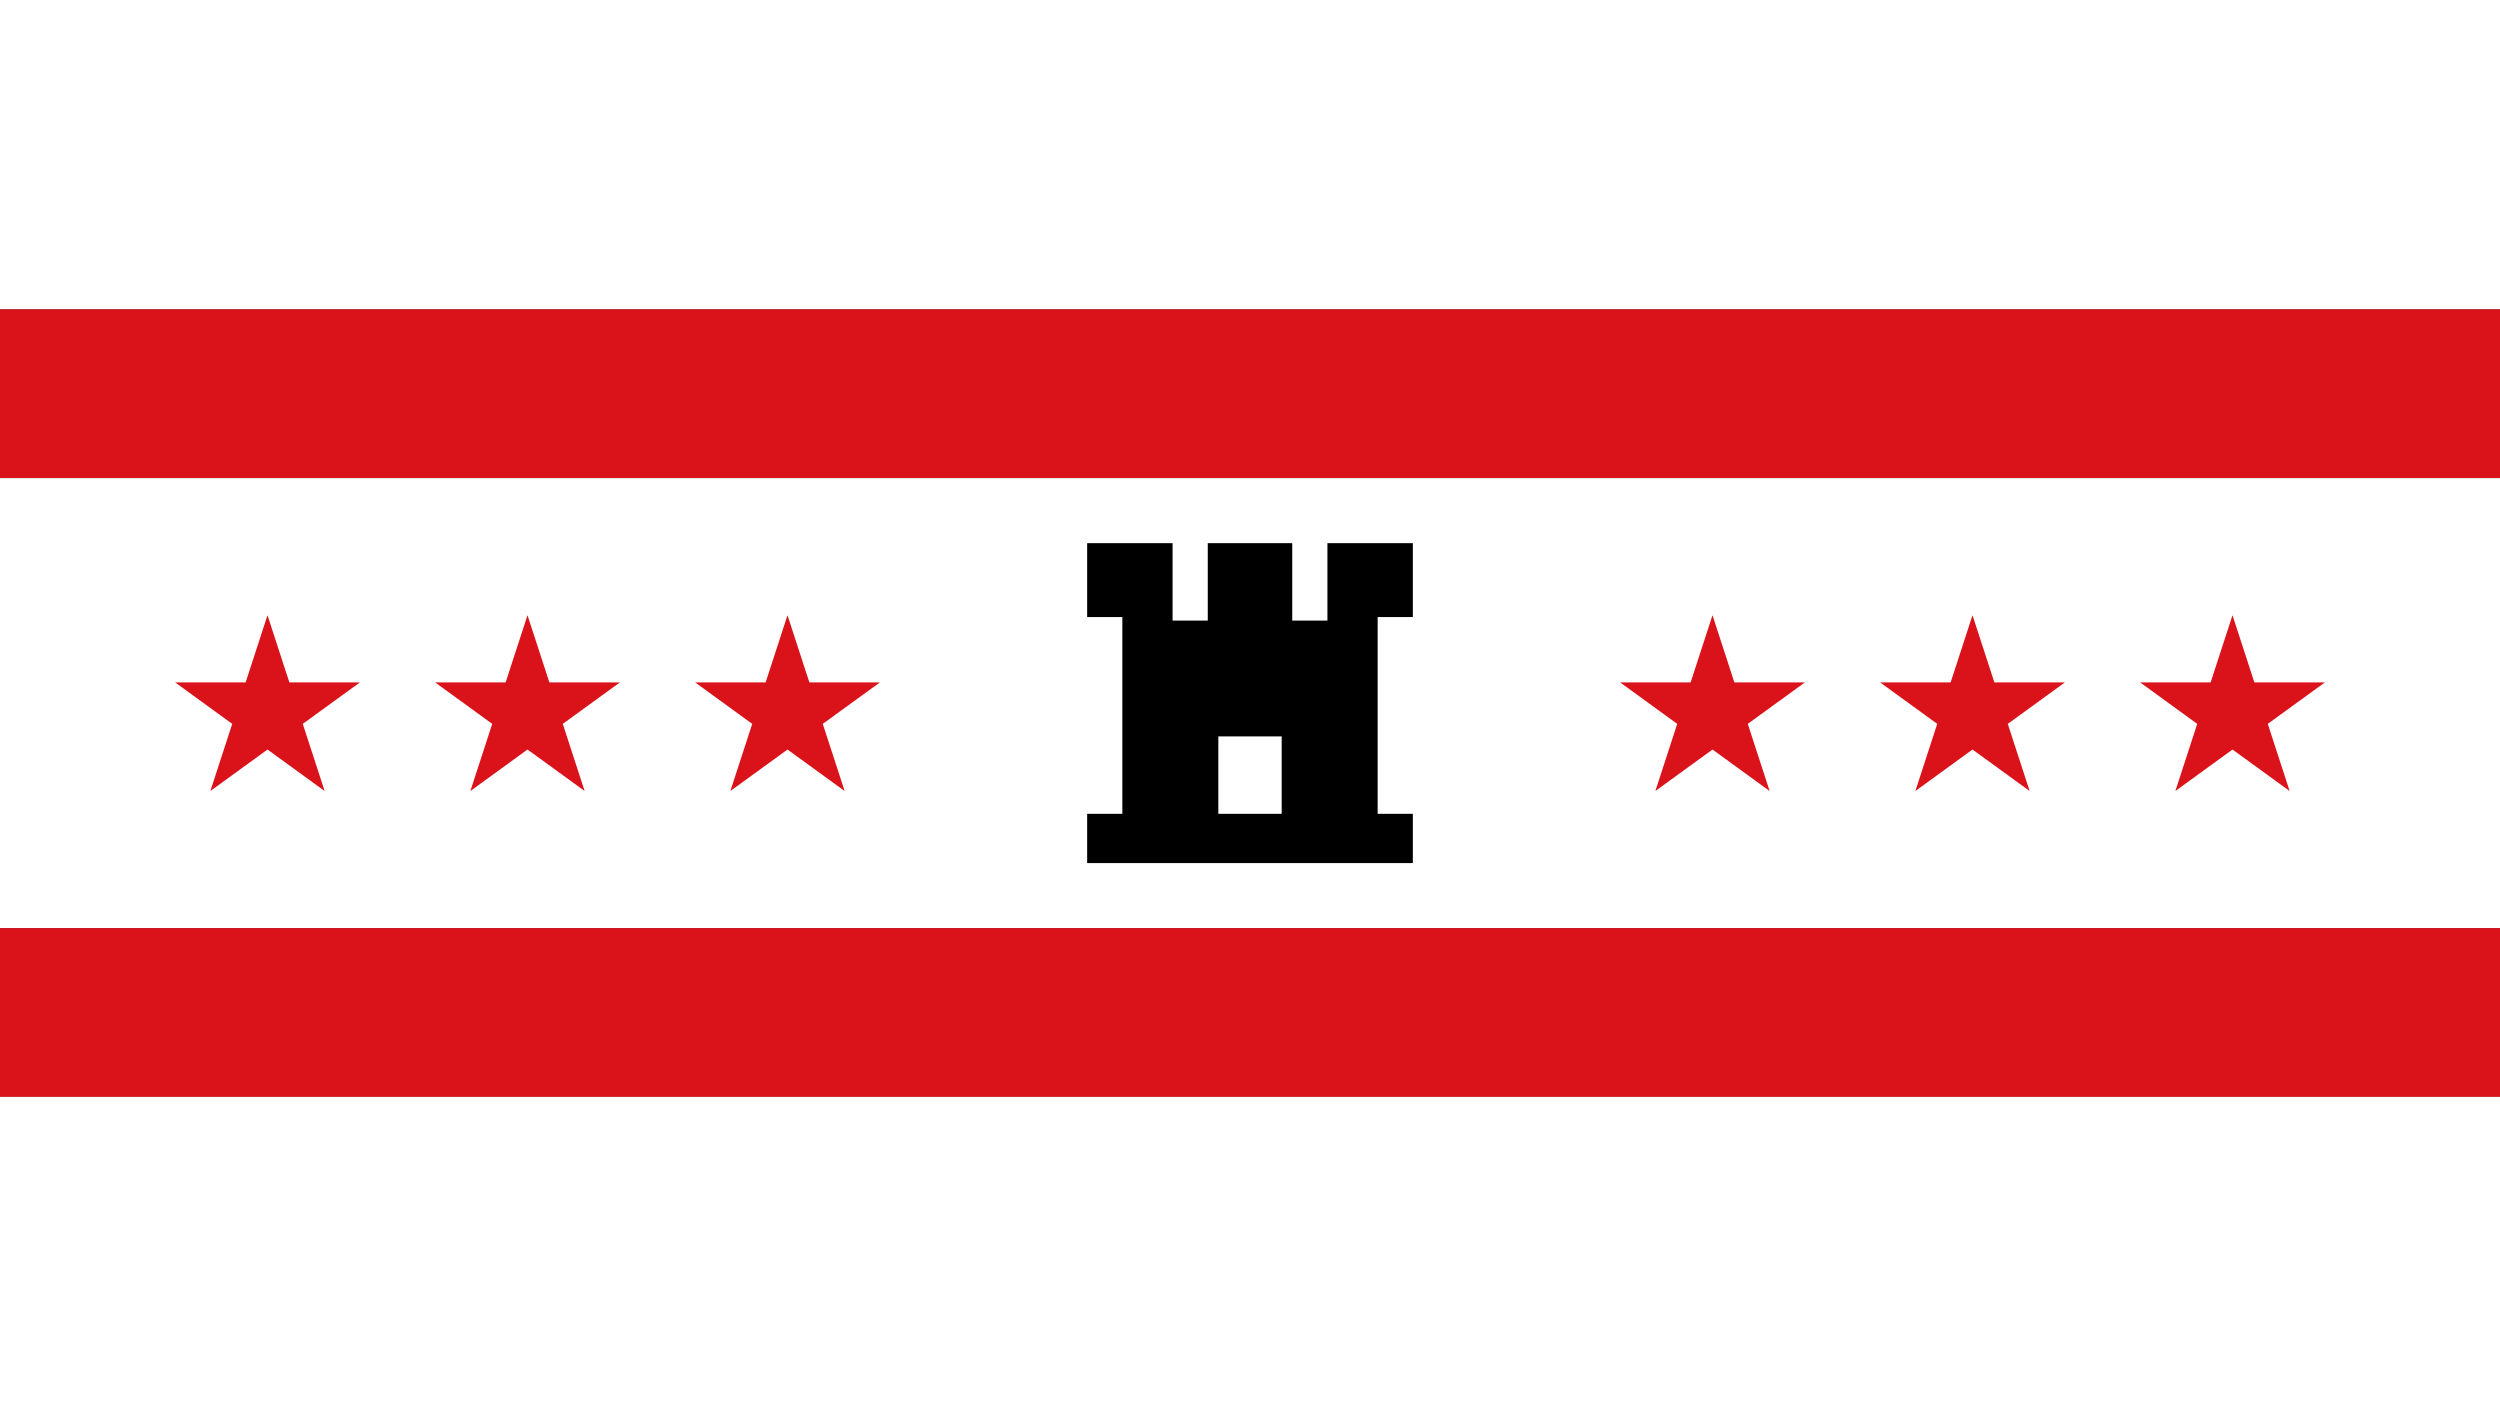 <?xml version="1.0"?>
<svg xmlns="http://www.w3.org/2000/svg" xmlns:xlink="http://www.w3.org/1999/xlink" version="1.1" width="640" height="360" viewBox="0 0 640 360">
<rect x="0" y="0" width="640" height="360" fill="#333333" stroke="none"/>
<!-- Generated by Kreative Vexillo v1.0 -->
<style>
.black{fill:rgb(0,0,0);}
.red{fill:rgb(218,18,26);}
.white{fill:rgb(255,255,255);}
</style>
<defs>
<path id="castle" d="M -0.509 -0.5 V -0.269 H -0.399 V 0.346 H -0.509 V 0.5 H 0.509 V 0.346 H 0.399 V -0.269 H 0.509 V -0.5 H 0.242 V -0.258 H 0.132 V -0.5 H -0.132 V -0.258 H -0.242 V -0.5 H -0.509 Z M -0.099 0.104 H 0.099 V 0.346 H -0.099 V 0.104 Z"/>
<path id="star" d="M 0.0 -1.0 L 0.225 -0.309 L 0.951 -0.309 L 0.363 0.118 L 0.588 0.809 L 0.0 0.382 L -0.588 0.809 L -0.363 0.118 L -0.951 -0.309 L -0.225 -0.309 Z"/>
</defs>
<g>
<g>
<rect x="0" y="0" width="640" height="79.2" class="white"/>
<rect x="0" y="79.2" width="640" height="43.2" class="red"/>
<rect x="0" y="122.4" width="640" height="115.2" class="white"/>
<rect x="0" y="237.6" width="640" height="43.2" class="red"/>
<rect x="0" y="280.8" width="640" height="79.2" class="white"/>
</g>
<use xlink:href="#star" transform="translate(68.48 182.376) scale(24.876 24.876) rotate(0)" class="red"/>
<use xlink:href="#star" transform="translate(135.04 182.376) scale(24.876 24.876) rotate(0)" class="red"/>
<use xlink:href="#star" transform="translate(201.6 182.376) scale(24.876 24.876) rotate(0)" class="red"/>
<use xlink:href="#star" transform="translate(438.4 182.376) scale(24.876 24.876) rotate(0)" class="red"/>
<use xlink:href="#star" transform="translate(504.96 182.376) scale(24.876 24.876) rotate(0)" class="red"/>
<use xlink:href="#star" transform="translate(571.52 182.376) scale(24.876 24.876) rotate(0)" class="red"/>
<use xlink:href="#castle" transform="translate(320 180) scale(81.9 81.9) rotate(0)" class="black"/>
</g>
</svg>
